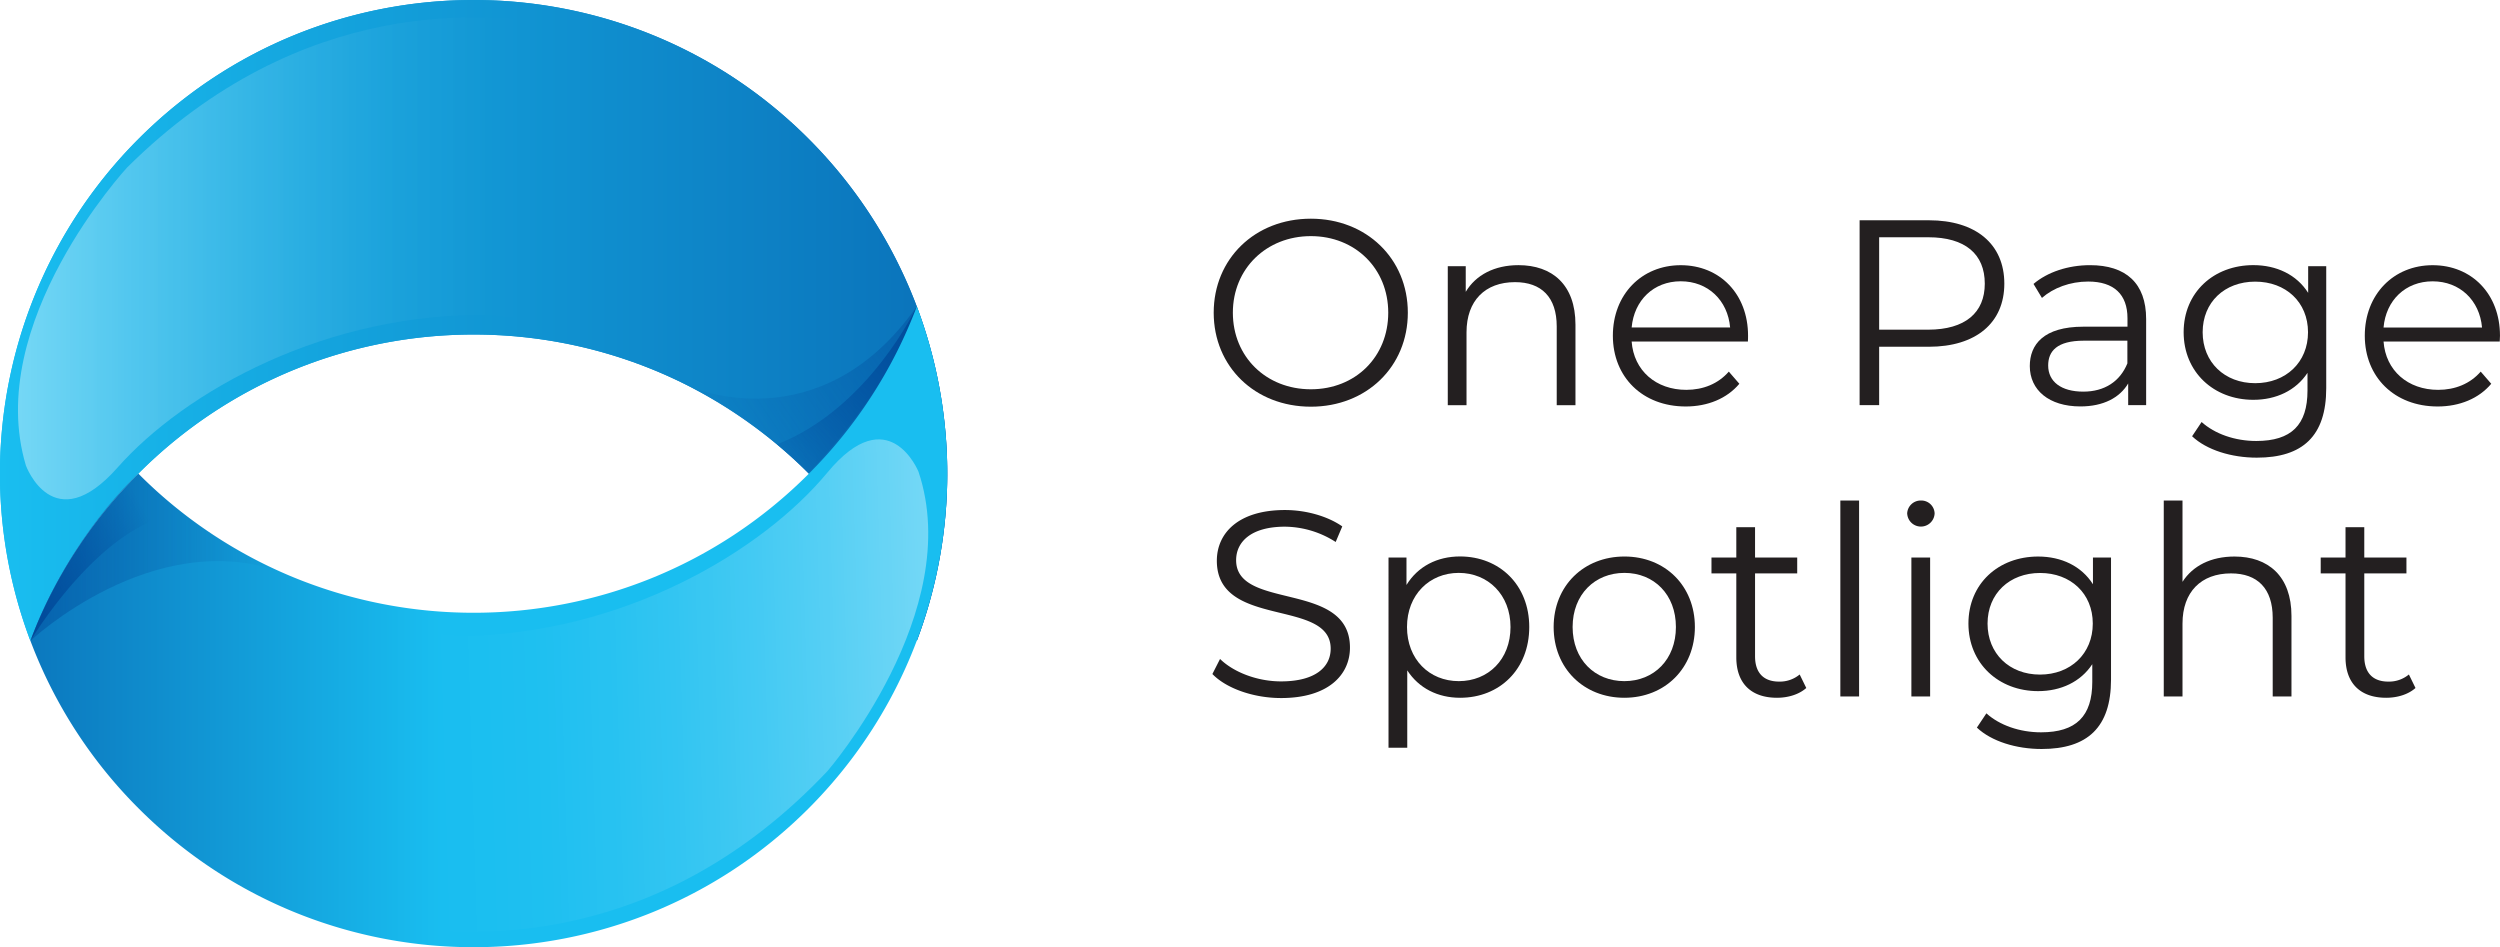 <svg xmlns="http://www.w3.org/2000/svg" xmlns:xlink="http://www.w3.org/1999/xlink" viewBox="0 0 1185.92 449.33"><defs><style>.\37 c33ef4b-e79a-44e5-a9f3-daddb376688e{fill:#231f20;}.\33 8bd2103-3886-43e7-8993-825008f69449{fill:url(#c19488b0-665e-4e8f-96f7-a77fe5c7b0a7);}.cc524122-0274-4580-9e2f-e6050970be32{opacity:0.42;fill:url(#6b1beb17-0297-477e-8bf4-76d790aac4d7);}.\36 888eda0-e342-482b-a4a5-ed6379c28a13{fill:url(#642cec38-8eb0-4b70-82f9-55d75ecb7b5b);}.ccdc5b36-4e02-41c9-b75a-e6ce2246dc3f{fill:#19bef0;}.e44e05d4-2265-495a-a19e-f89dadf554a6{fill:url(#f6b2734d-1155-46bb-ac53-3ae1435038db);}.\33 e656897-8026-4101-9564-faad2c1a5d6b{opacity:0.44;fill:url(#0b279120-aa2b-4ef6-b028-c17014935fde);}.b840a504-6461-4ecd-bba2-d5da055150c5{fill:url(#360c7822-7246-4ae6-bd56-a74d9bbabf0d);}.a26343a2-a225-4198-a740-ab0fbd220b18,.b0ddbcdc-c39a-4cb6-9372-31e7f1ad8753{opacity:0.4;}.b0ddbcdc-c39a-4cb6-9372-31e7f1ad8753{fill:url(#f28c4677-ea3c-4e23-8cbe-d2387ab58d54);}.a26343a2-a225-4198-a740-ab0fbd220b18{fill:url(#883def13-05b4-4cd9-99f1-b44117e8c5f1);}</style><linearGradient id="c19488b0-665e-4e8f-96f7-a77fe5c7b0a7" y1="8897.32" x2="449.33" y2="8897.32" gradientTransform="matrix(1, 0, 0, -1, 0, 9049.33)" gradientUnits="userSpaceOnUse"><stop offset="0" stop-color="#19bef0"/><stop offset="1" stop-color="#0a72ba"/></linearGradient><linearGradient id="6b1beb17-0297-477e-8bf4-76d790aac4d7" x1="440.24" y1="145.91" x2="334.33" y2="218.34" gradientUnits="userSpaceOnUse"><stop offset="0" stop-color="#004697"/><stop offset="1" stop-color="#004697" stop-opacity="0"/></linearGradient><linearGradient id="642cec38-8eb0-4b70-82f9-55d75ecb7b5b" x1="456.35" y1="142.66" x2="363.23" y2="241.27" xlink:href="#6b1beb17-0297-477e-8bf4-76d790aac4d7"/><linearGradient id="f6b2734d-1155-46bb-ac53-3ae1435038db" x1="449.33" y1="8752" x2="-2.39" y2="8752" gradientTransform="matrix(1, 0, 0, -1, 0, 9049.33)" gradientUnits="userSpaceOnUse"><stop offset="0" stop-color="#19bef0"/><stop offset="0.53" stop-color="#19bef0"/><stop offset="1" stop-color="#0a72ba"/></linearGradient><linearGradient id="0b279120-aa2b-4ef6-b028-c17014935fde" x1="14.42" y1="264.34" x2="133.47" y2="264.34" xlink:href="#6b1beb17-0297-477e-8bf4-76d790aac4d7"/><linearGradient id="360c7822-7246-4ae6-bd56-a74d9bbabf0d" x1="-0.34" y1="286.23" x2="107.4" y2="227.8" gradientUnits="userSpaceOnUse"><stop offset="0" stop-color="#004697"/><stop offset="0.67" stop-color="#004697" stop-opacity="0"/></linearGradient><linearGradient id="f28c4677-ea3c-4e23-8cbe-d2387ab58d54" x1="8.52" y1="8926.78" x2="249.68" y2="8926.78" gradientTransform="matrix(1, 0, 0, -1, 0, 9049.33)" gradientUnits="userSpaceOnUse"><stop offset="0" stop-color="#fff"/><stop offset="0.07" stop-color="#fff" stop-opacity="0.88"/><stop offset="0.21" stop-color="#fff" stop-opacity="0.65"/><stop offset="0.36" stop-color="#fff" stop-opacity="0.45"/><stop offset="0.5" stop-color="#fff" stop-opacity="0.29"/><stop offset="0.64" stop-color="#fff" stop-opacity="0.16"/><stop offset="0.77" stop-color="#fff" stop-opacity="0.07"/><stop offset="0.89" stop-color="#fff" stop-opacity="0.02"/><stop offset="1" stop-color="#fff" stop-opacity="0"/></linearGradient><linearGradient id="883def13-05b4-4cd9-99f1-b44117e8c5f1" x1="-3720.7" y1="504.29" x2="-3480.8" y2="504.29" gradientTransform="matrix(-1, 0.03, 0.03, 1, -3292.29, -64.26)" xlink:href="#f28c4677-ea3c-4e23-8cbe-d2387ab58d54"/></defs><title>Logo</title><g id="122a2311-dc11-4c03-9729-943cdc99d841" data-name="Layer 2"><g id="4e2d568d-d054-4be6-9ee3-9a5cbab9d345" data-name="Layer 1"><path class="7c33ef4b-e79a-44e5-a9f3-daddb376688e" d="M575.74,148.33c0-25.55,19.54-44.59,46.09-44.59,26.31,0,46,18.91,46,44.59s-19.66,44.59-46,44.59C595.28,192.92,575.74,173.88,575.74,148.33Zm82.8,0c0-20.92-15.66-36.32-36.71-36.32s-37,15.4-37,36.32,15.79,36.33,37,36.33S658.54,169.25,658.54,148.33Z"/><path class="7c33ef4b-e79a-44e5-a9f3-daddb376688e" d="M747.35,154v38.2h-8.89V154.84c0-13.9-7.27-21-19.79-21-14.16,0-23,8.77-23,23.8v34.57h-8.89V126.29h8.52v12.15c4.76-8,13.65-12.66,25-12.66C736.33,125.78,747.35,135.06,747.35,154Z"/><path class="7c33ef4b-e79a-44e5-a9f3-daddb376688e" d="M829.15,162H774c1,13.78,11.52,22.93,25.93,22.93,8,0,15.15-2.88,20.16-8.65l5,5.77c-5.89,7-15,10.77-25.43,10.77-20.54,0-34.57-14-34.57-33.57s13.65-33.45,32.19-33.45,31.94,13.66,31.94,33.45C829.28,160,829.15,161,829.15,162ZM774,155.35h46.72c-1.13-12.9-10.52-21.92-23.42-21.92S775.17,142.45,774,155.35Z"/><path class="7c33ef4b-e79a-44e5-a9f3-daddb376688e" d="M950.79,134.55c0,18.67-13.53,29.94-35.83,29.94H891.41v27.68h-9.27V104.49H915C937.26,104.49,950.79,115.77,950.79,134.55Zm-9.27,0c0-14-9.27-22-26.81-22h-23.3v43.84h23.3C932.25,156.35,941.52,148.33,941.52,134.55Z"/><path class="7c33ef4b-e79a-44e5-a9f3-daddb376688e" d="M1018.06,151.33v40.84h-8.52V181.9c-4,6.76-11.77,10.9-22.67,10.9-14.91,0-24-7.77-24-19.16,0-10.15,6.51-18.67,25.43-18.67h20.91v-4c0-11.27-6.38-17.41-18.66-17.41-8.52,0-16.53,3-21.92,7.77l-4-6.64c6.64-5.64,16.41-8.9,26.81-8.9C1008.41,125.78,1018.06,134.3,1018.06,151.33Zm-8.9,21V161.61H988.5c-12.78,0-16.91,5-16.91,11.77,0,7.64,6.14,12.4,16.66,12.4C998.27,185.78,1005.66,181,1009.16,172.38Z"/><path class="7c33ef4b-e79a-44e5-a9f3-daddb376688e" d="M1103.49,126.29v57.86c0,22.67-11.15,32.95-32.94,32.95-12,0-23.8-3.63-30.69-10.15l4.51-6.76c6.26,5.63,15.78,9,25.93,9,16.66,0,24.3-7.63,24.3-23.92v-8.39c-5.52,8.39-14.91,12.78-25.68,12.78-18.79,0-33.07-13.16-33.07-32.07s14.28-31.82,33.07-31.82c11,0,20.54,4.52,26,13.16V126.29Zm-8.64,31.31c0-14.28-10.53-24-25.06-24s-24.92,9.77-24.92,24,10.4,24.17,24.92,24.17S1094.85,171.88,1094.85,157.6Z"/><path class="7c33ef4b-e79a-44e5-a9f3-daddb376688e" d="M1185.79,162h-55.11c1,13.78,11.52,22.93,25.92,22.93,8,0,15.16-2.88,20.17-8.65l5,5.77c-5.89,7-15,10.77-25.42,10.77-20.55,0-34.57-14-34.57-33.57s13.65-33.45,32.19-33.45,31.94,13.66,31.94,33.45C1185.92,160,1185.79,161,1185.79,162Zm-55.11-6.63h46.72c-1.13-12.9-10.52-21.92-23.42-21.92S1131.8,142.45,1130.68,155.35Z"/><path class="7c33ef4b-e79a-44e5-a9f3-daddb376688e" d="M575.12,319.73l3.63-7.14c6.26,6.14,17.41,10.64,28.93,10.64,16.41,0,23.55-6.88,23.55-15.53,0-24.05-54-9.27-54-41.71,0-12.9,10-24.05,32.32-24.05,9.89,0,20.17,2.88,27.18,7.77l-3.13,7.39a45.18,45.18,0,0,0-24.05-7.26c-16,0-23.17,7.13-23.17,15.9,0,24.05,54,9.52,54,41.46,0,12.9-10.27,23.93-32.69,23.93C594.53,331.13,581.63,326.49,575.12,319.73Z"/><path class="7c33ef4b-e79a-44e5-a9f3-daddb376688e" d="M725.43,297.43c0,20-14,33.57-32.82,33.57-10.52,0-19.54-4.51-25.05-13v36.7h-8.89V264.49h8.52v13c5.38-8.78,14.53-13.53,25.42-13.53C711.4,264,725.43,277.52,725.43,297.43Zm-8.89,0c0-15.28-10.65-25.67-24.55-25.67s-24.55,10.39-24.55,25.67S678,323.11,692,323.11,716.54,312.84,716.54,297.43Z"/><path class="7c33ef4b-e79a-44e5-a9f3-daddb376688e" d="M737,297.43c0-19.54,14.28-33.44,33.57-33.44S804,277.89,804,297.43,789.82,331,770.53,331,737,317,737,297.43Zm58,0c0-15.41-10.39-25.67-24.42-25.67S746,282,746,297.43s10.52,25.68,24.55,25.68S795,312.84,795,297.43Z"/><path class="7c33ef4b-e79a-44e5-a9f3-daddb376688e" d="M856.84,326.36c-3.51,3.14-8.77,4.64-13.9,4.64-12.4,0-19.29-7-19.29-19.16V272H811.87v-7.51h11.78v-14.4h8.89v14.4h20V272h-20v39.33c0,7.77,4,12,11.4,12a14.75,14.75,0,0,0,9.77-3.38Z"/><path class="7c33ef4b-e79a-44e5-a9f3-daddb376688e" d="M873,237.43h8.89v92.94H873Z"/><path class="7c33ef4b-e79a-44e5-a9f3-daddb376688e" d="M904.7,243.7a6.42,6.42,0,0,1,6.51-6.27,6.32,6.32,0,0,1,6.51,6.14,6.51,6.51,0,0,1-13,.13Zm2,20.79h8.89v65.88H906.7Z"/><path class="7c33ef4b-e79a-44e5-a9f3-daddb376688e" d="M1001.4,264.49v57.87c0,22.67-11.15,32.94-32.94,32.94-12,0-23.8-3.63-30.69-10.15l4.51-6.76c6.26,5.64,15.78,9,25.93,9,16.65,0,24.3-7.64,24.3-23.93v-8.39c-5.52,8.39-14.91,12.78-25.68,12.78-18.79,0-33.07-13.16-33.07-32.07S948,264,966.83,264c11,0,20.54,4.51,26,13.15V264.49Zm-8.65,31.31c0-14.28-10.52-24-25-24s-24.92,9.76-24.92,24S953.18,320,967.7,320,992.75,310.08,992.75,295.8Z"/><path class="7c33ef4b-e79a-44e5-a9f3-daddb376688e" d="M1087,292.17v38.2h-8.9V293.05c0-13.91-7.26-21.05-19.79-21.05-14.15,0-23,8.77-23,23.8v34.57h-8.89V237.43h8.89V276c4.89-7.64,13.53-12,24.68-12C1075.93,264,1087,273.26,1087,292.17Z"/><path class="7c33ef4b-e79a-44e5-a9f3-daddb376688e" d="M1145.83,326.36c-3.5,3.14-8.76,4.64-13.9,4.64-12.4,0-19.29-7-19.29-19.16V272h-11.77v-7.51h11.77v-14.4h8.9v14.4h20V272h-20v39.33c0,7.77,4,12,11.39,12a14.72,14.72,0,0,0,9.77-3.38Z"/><path class="38bd2103-3886-43e7-8993-825008f69449" d="M65.8,224.49c87.74-87.73,230-87.73,317.73,0A224.1,224.1,0,0,1,434.91,304,224.73,224.73,0,0,0,383.53,65.8c-87.74-87.73-230-87.73-317.73,0A224.71,224.71,0,0,0,14.42,304,224,224,0,0,1,65.8,224.49Z"/><path class="38bd2103-3886-43e7-8993-825008f69449" d="M65.8,224.49c87.74-87.73,230-87.73,317.73,0A224.1,224.1,0,0,1,434.91,304,224.73,224.73,0,0,0,383.53,65.8c-87.74-87.73-230-87.73-317.73,0A224.71,224.71,0,0,0,14.42,304,224,224,0,0,1,65.8,224.49Z"/><path class="cc524122-0274-4580-9e2f-e6050970be32" d="M327.21,183.41s61.71,27.45,107.7-38.09c0,0-8.35,33.17-51.38,79.17C383.53,224.49,364.26,203.46,327.21,183.41Z"/><path class="6888eda0-e342-482b-a4a5-ed6379c28a13" d="M434.91,145.32s-22.54,48.43-66.36,65.48c0,0,21.24,17.9,23.68,24.6C392.23,235.4,432.47,172.1,434.91,145.32Z"/><path class="ccdc5b36-4e02-41c9-b75a-e6ce2246dc3f" d="M244.4,448.43c1.33-.11,2.65-.23,4-.37C247.05,448.2,245.73,448.32,244.4,448.43Z"/><path class="ccdc5b36-4e02-41c9-b75a-e6ce2246dc3f" d="M252.28,447.6c1.32-.16,2.65-.33,4-.51C254.93,447.27,253.6,447.44,252.28,447.6Z"/><path class="ccdc5b36-4e02-41c9-b75a-e6ce2246dc3f" d="M260.12,446.5q2-.31,4-.66Q262.1,446.19,260.12,446.5Z"/><path class="ccdc5b36-4e02-41c9-b75a-e6ce2246dc3f" d="M236.51,449c1.33-.07,2.65-.15,4-.24C239.16,448.84,237.84,448.92,236.51,449Z"/><path class="ccdc5b36-4e02-41c9-b75a-e6ce2246dc3f" d="M228.61,449.26c1.33,0,2.65-.05,4-.09C231.26,449.21,229.94,449.24,228.61,449.26Z"/><path class="ccdc5b36-4e02-41c9-b75a-e6ce2246dc3f" d="M224.66,449.31c-1.31,0-2.63,0-3.95-.05C222,449.29,223.35,449.31,224.66,449.31Z"/><path class="ccdc5b36-4e02-41c9-b75a-e6ce2246dc3f" d="M291.06,439.31c1.3-.4,2.6-.81,3.89-1.23C293.66,438.5,292.36,438.91,291.06,439.31Z"/><path class="ccdc5b36-4e02-41c9-b75a-e6ce2246dc3f" d="M298.65,436.82c1.29-.45,2.58-.9,3.86-1.38C301.23,435.92,299.94,436.37,298.65,436.82Z"/><path class="ccdc5b36-4e02-41c9-b75a-e6ce2246dc3f" d="M267.92,445.12c1.33-.26,2.64-.52,4-.81C270.56,444.6,269.25,444.86,267.92,445.12Z"/><path class="ccdc5b36-4e02-41c9-b75a-e6ce2246dc3f" d="M275.69,443.46c1.31-.31,2.63-.62,3.94-.95C278.32,442.84,277,443.15,275.69,443.46Z"/><path class="ccdc5b36-4e02-41c9-b75a-e6ce2246dc3f" d="M283.4,441.52c1.31-.35,2.62-.71,3.92-1.09C286,440.81,284.71,441.17,283.4,441.52Z"/><path class="ccdc5b36-4e02-41c9-b75a-e6ce2246dc3f" d="M189.21,446.5l3.87.59Z"/><path class="ccdc5b36-4e02-41c9-b75a-e6ce2246dc3f" d="M158.27,439.31c1.24.38,2.49.76,3.73,1.12C160.75,440.07,159.51,439.69,158.27,439.31Z"/><path class="ccdc5b36-4e02-41c9-b75a-e6ce2246dc3f" d="M165.92,441.52q1.89.51,3.78,1Q167.81,442,165.92,441.52Z"/><path class="ccdc5b36-4e02-41c9-b75a-e6ce2246dc3f" d="M146.82,435.44c-.5-.18-1-.34-1.5-.53l0,0Z"/><path class="ccdc5b36-4e02-41c9-b75a-e6ce2246dc3f" d="M173.64,443.46c1.26.29,2.53.58,3.8.85C176.17,444,174.9,443.75,173.64,443.46Z"/><path class="ccdc5b36-4e02-41c9-b75a-e6ce2246dc3f" d="M150.68,436.82q1.84.65,3.69,1.26Q152.52,437.47,150.68,436.82Z"/><path class="ccdc5b36-4e02-41c9-b75a-e6ce2246dc3f" d="M212.82,449c1.3.07,2.61.13,3.92.18C215.43,449.12,214.12,449.06,212.82,449Z"/><path class="ccdc5b36-4e02-41c9-b75a-e6ce2246dc3f" d="M204.92,448.43c1.31.12,2.61.23,3.91.32C207.53,448.66,206.23,448.55,204.92,448.43Z"/><path class="ccdc5b36-4e02-41c9-b75a-e6ce2246dc3f" d="M197.05,447.6c1.3.16,2.6.32,3.9.46C199.65,447.92,198.35,447.76,197.05,447.6Z"/><path class="ccdc5b36-4e02-41c9-b75a-e6ce2246dc3f" d="M181.4,445.12q1.92.38,3.84.72Q183.32,445.5,181.4,445.12Z"/><path class="e44e05d4-2265-495a-a19e-f89dadf554a6" d="M383.53,383.53c-87.74,87.73-230,87.73-317.73,0A223.87,223.87,0,0,1,14.44,304a223.94,223.94,0,0,1,51.2-79.3,1.29,1.29,0,0,0,.16.17c87.74,87.74,230,87.74,317.73,0a224,224,0,0,0,51.38-79.51A224.73,224.73,0,0,1,383.53,383.53Z"/><path class="3e656897-8026-4101-9564-faad2c1a5d6b" d="M14.42,304s57.89-54.52,119.05-32.65c0,0-38.08-15.67-67.83-46.7C65.64,224.66,33.68,252.71,14.42,304Z"/><path class="b840a504-6461-4ecd-bba2-d5da055150c5" d="M87,243.56C48.93,245.9,14.42,304,14.42,304c17.39-47.77,51.22-79.35,51.22-79.35A224.3,224.3,0,0,0,87,243.56Z"/><path class="b0ddbcdc-c39a-4cb6-9372-31e7f1ad8753" d="M60.27,79.49S-8,153.32,12.3,220.87c0,0,13,35.4,43.49.9C87.47,185.9,155,147.64,233.94,149.43c0,0,31.68,6.58,34.67-9.56s27.2-123.75-4.48-128.54S144-3.61,60.27,79.49Z"/><path class="a26343a2-a225-4198-a740-ab0fbd220b18" d="M392.47,365.84S458,290.27,435.7,223.75c0,0-14.06-34.79-43.27.48-30.37,36.67-96.33,76.85-174.84,77.56,0,0-31.72-5.53-34.18,10.61s-23.13,123.9,8.53,127.65S311.89,451.11,392.47,365.84Z"/></g></g></svg>